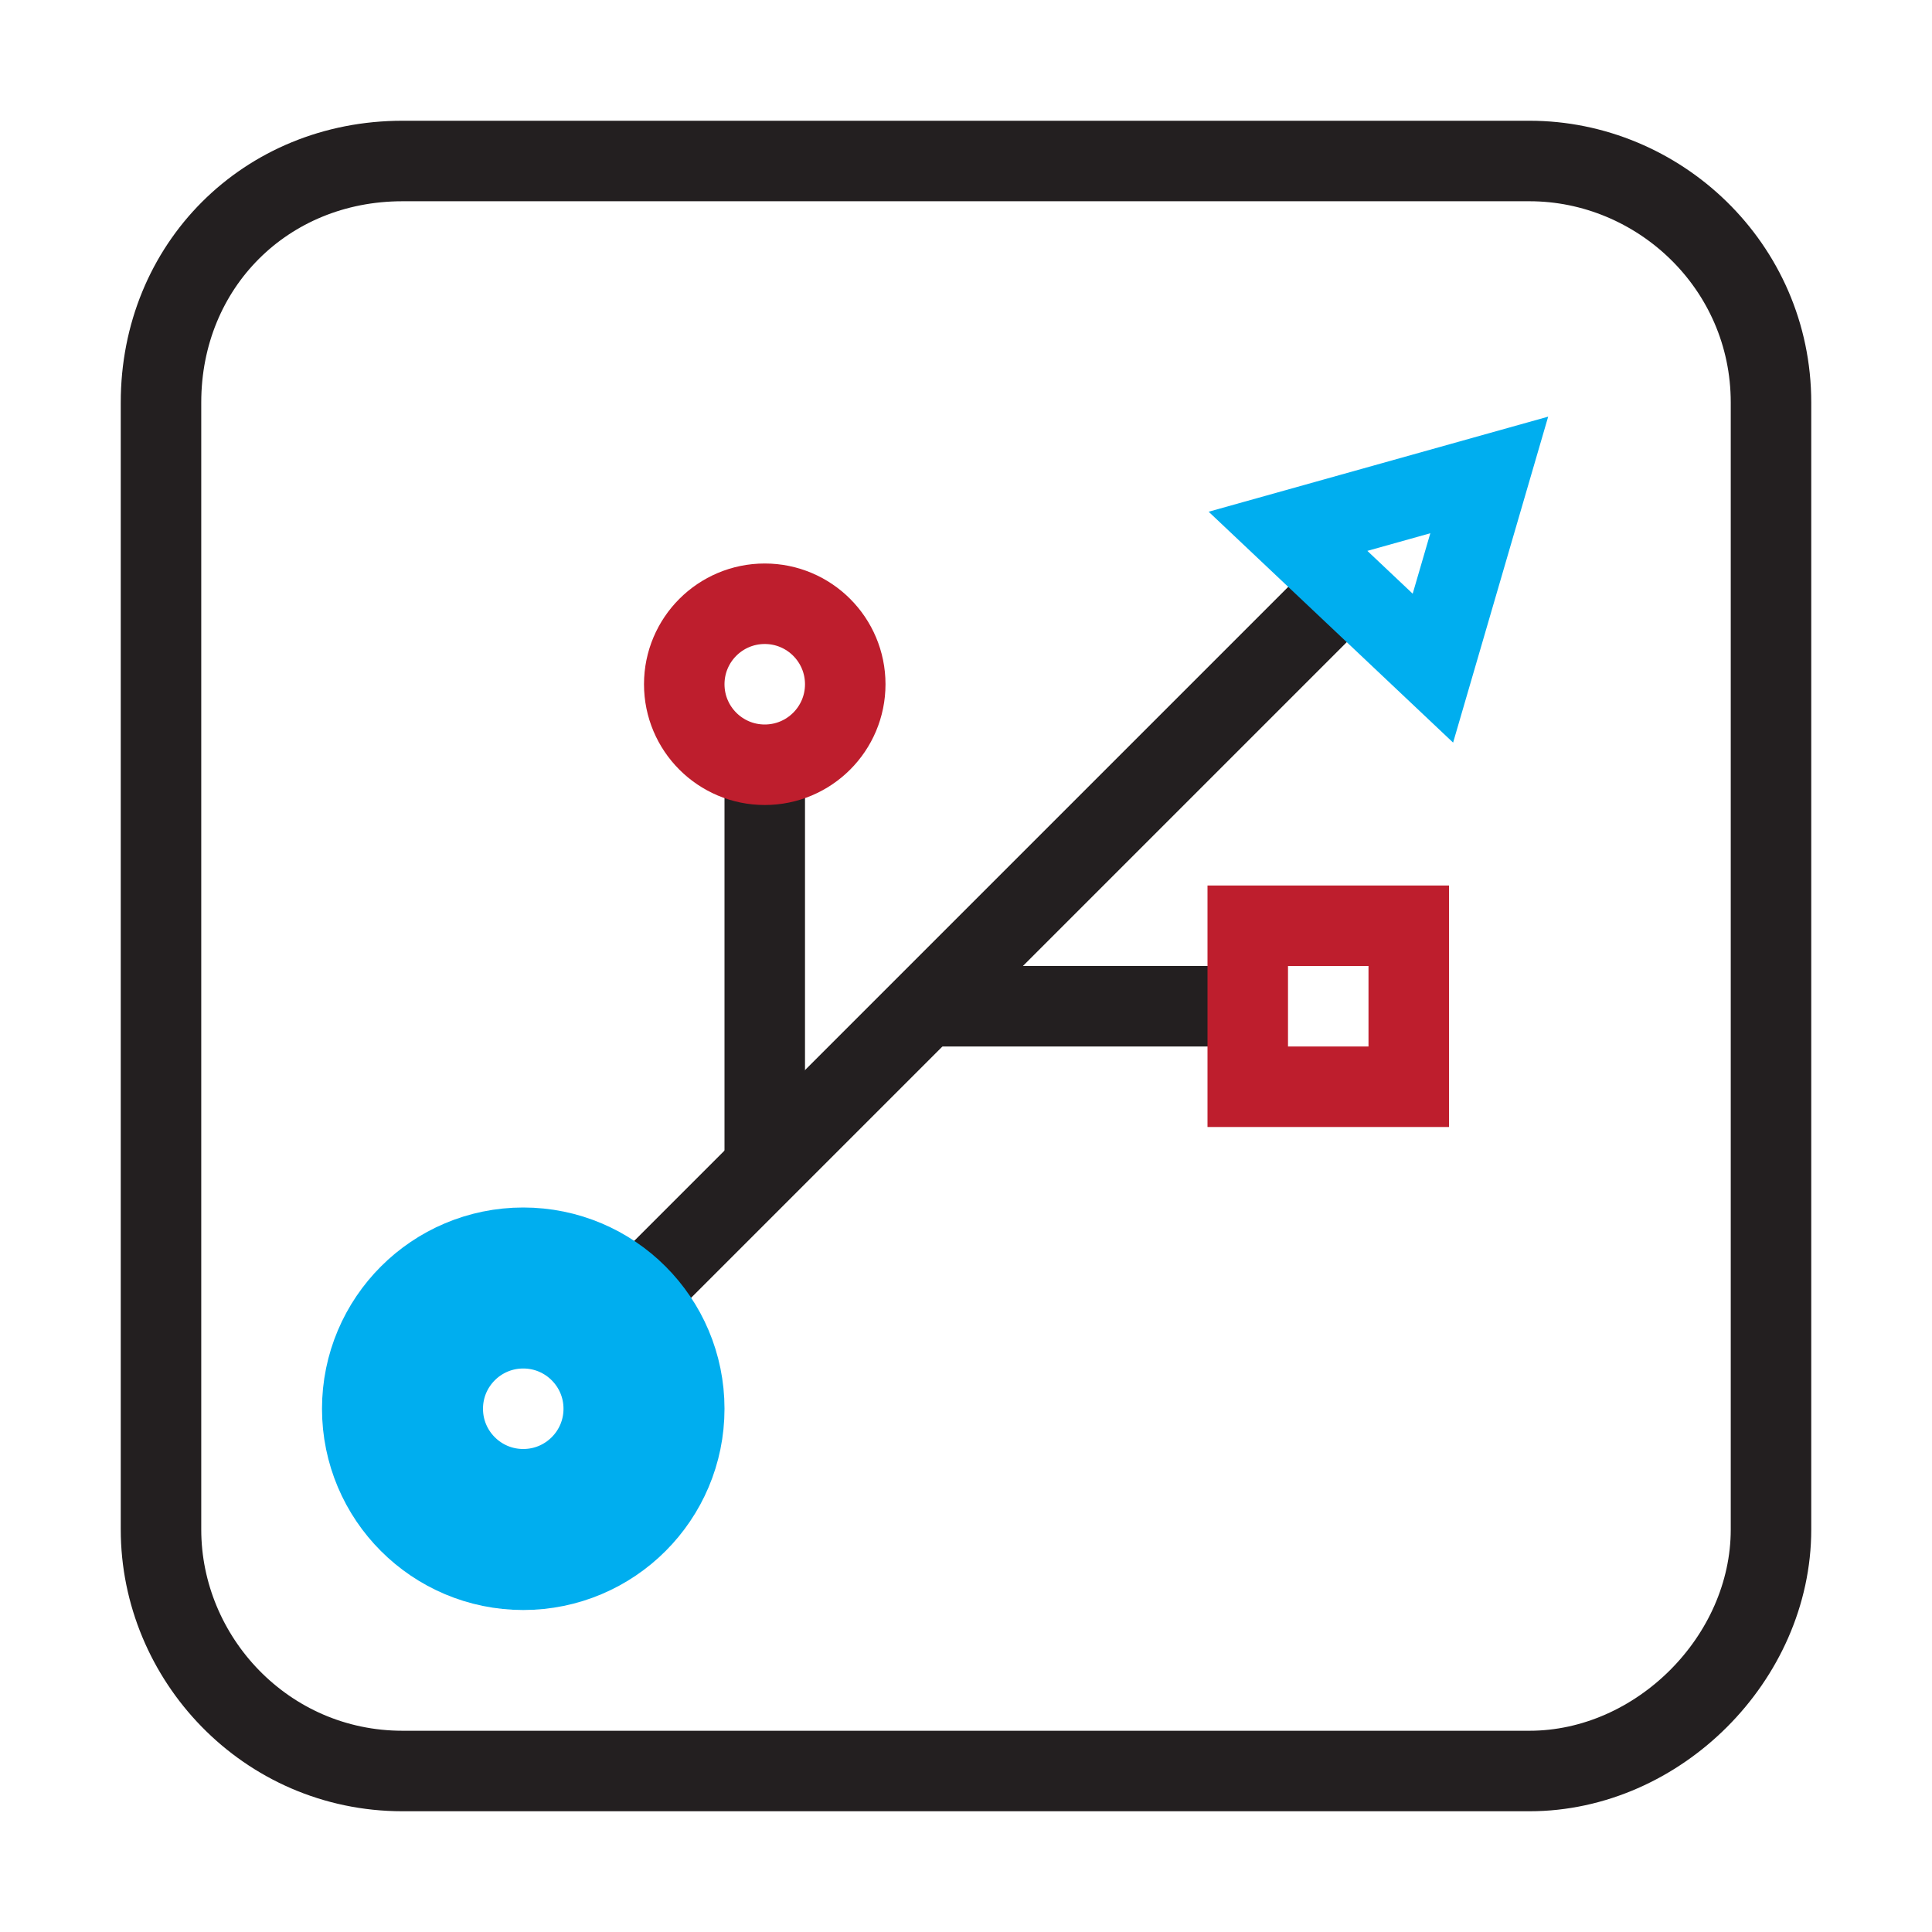 <?xml version="1.0" encoding="utf-8"?>
<!-- Generator: Adobe Illustrator 22.0.1, SVG Export Plug-In . SVG Version: 6.00 Build 0)  -->
<svg version="1.1" id="Layer_1" xmlns="http://www.w3.org/2000/svg" xmlns:xlink="http://www.w3.org/1999/xlink" x="0px" y="0px"
	 viewBox="0 0 24 24" style="enable-background:new 0 0 24 24;" xml:space="preserve">
<style type="text/css">
	.st0{fill:#231F20;}
	.st1{fill:none;stroke:#231F20;stroke-miterlimit:10;}
	.st2{fill:none;stroke:#FFFFFF;stroke-miterlimit:10;}
	.st3{fill:none;stroke:#00AEEF;stroke-width:2;stroke-miterlimit:10;}
	.st4{fill:none;stroke:#BE1E2D;stroke-width:2;stroke-miterlimit:10;}
	.st5{fill:#231F20;stroke:#231F20;stroke-miterlimit:10;}
	.st6{fill:#FFFFFF;stroke:#FFFFFF;stroke-miterlimit:10;}
	.st7{fill:none;stroke:#231F20;stroke-width:2;stroke-miterlimit:10;}
	.st8{fill:#FFFFFF;stroke:#231F20;stroke-miterlimit:10;}
	.st9{fill:none;stroke:#BE1E2D;stroke-miterlimit:10;}
	.st10{fill:none;stroke:#00AEEF;stroke-miterlimit:10;}
</style>
<path class="st1" d="M19,22H5c-1.7,0-3-1.4-3-3V5c0-1.7,1.3-3,3-3h14c1.6,0,3,1.3,3,3v14C22,20.6,20.6,22,19,22z"/>
<line class="st1" x1="8" y1="16" x2="17" y2="7"/>
<polygon class="st10" points="16,6.6 18.5,5.9 17.8,8.3 "/>
<line class="st1" x1="9.5" y1="14.5" x2="9.5" y2="9.5"/>
<line class="st1" x1="11.5" y1="12.5" x2="15.5" y2="12.5"/>
<rect x="15.5" y="11.5" class="st9" width="2" height="2"/>
<circle class="st9" cx="9.5" cy="8.5" r="1"/>
<circle class="st3" cx="6.5" cy="17.5" r="1.5"/>
</svg>
